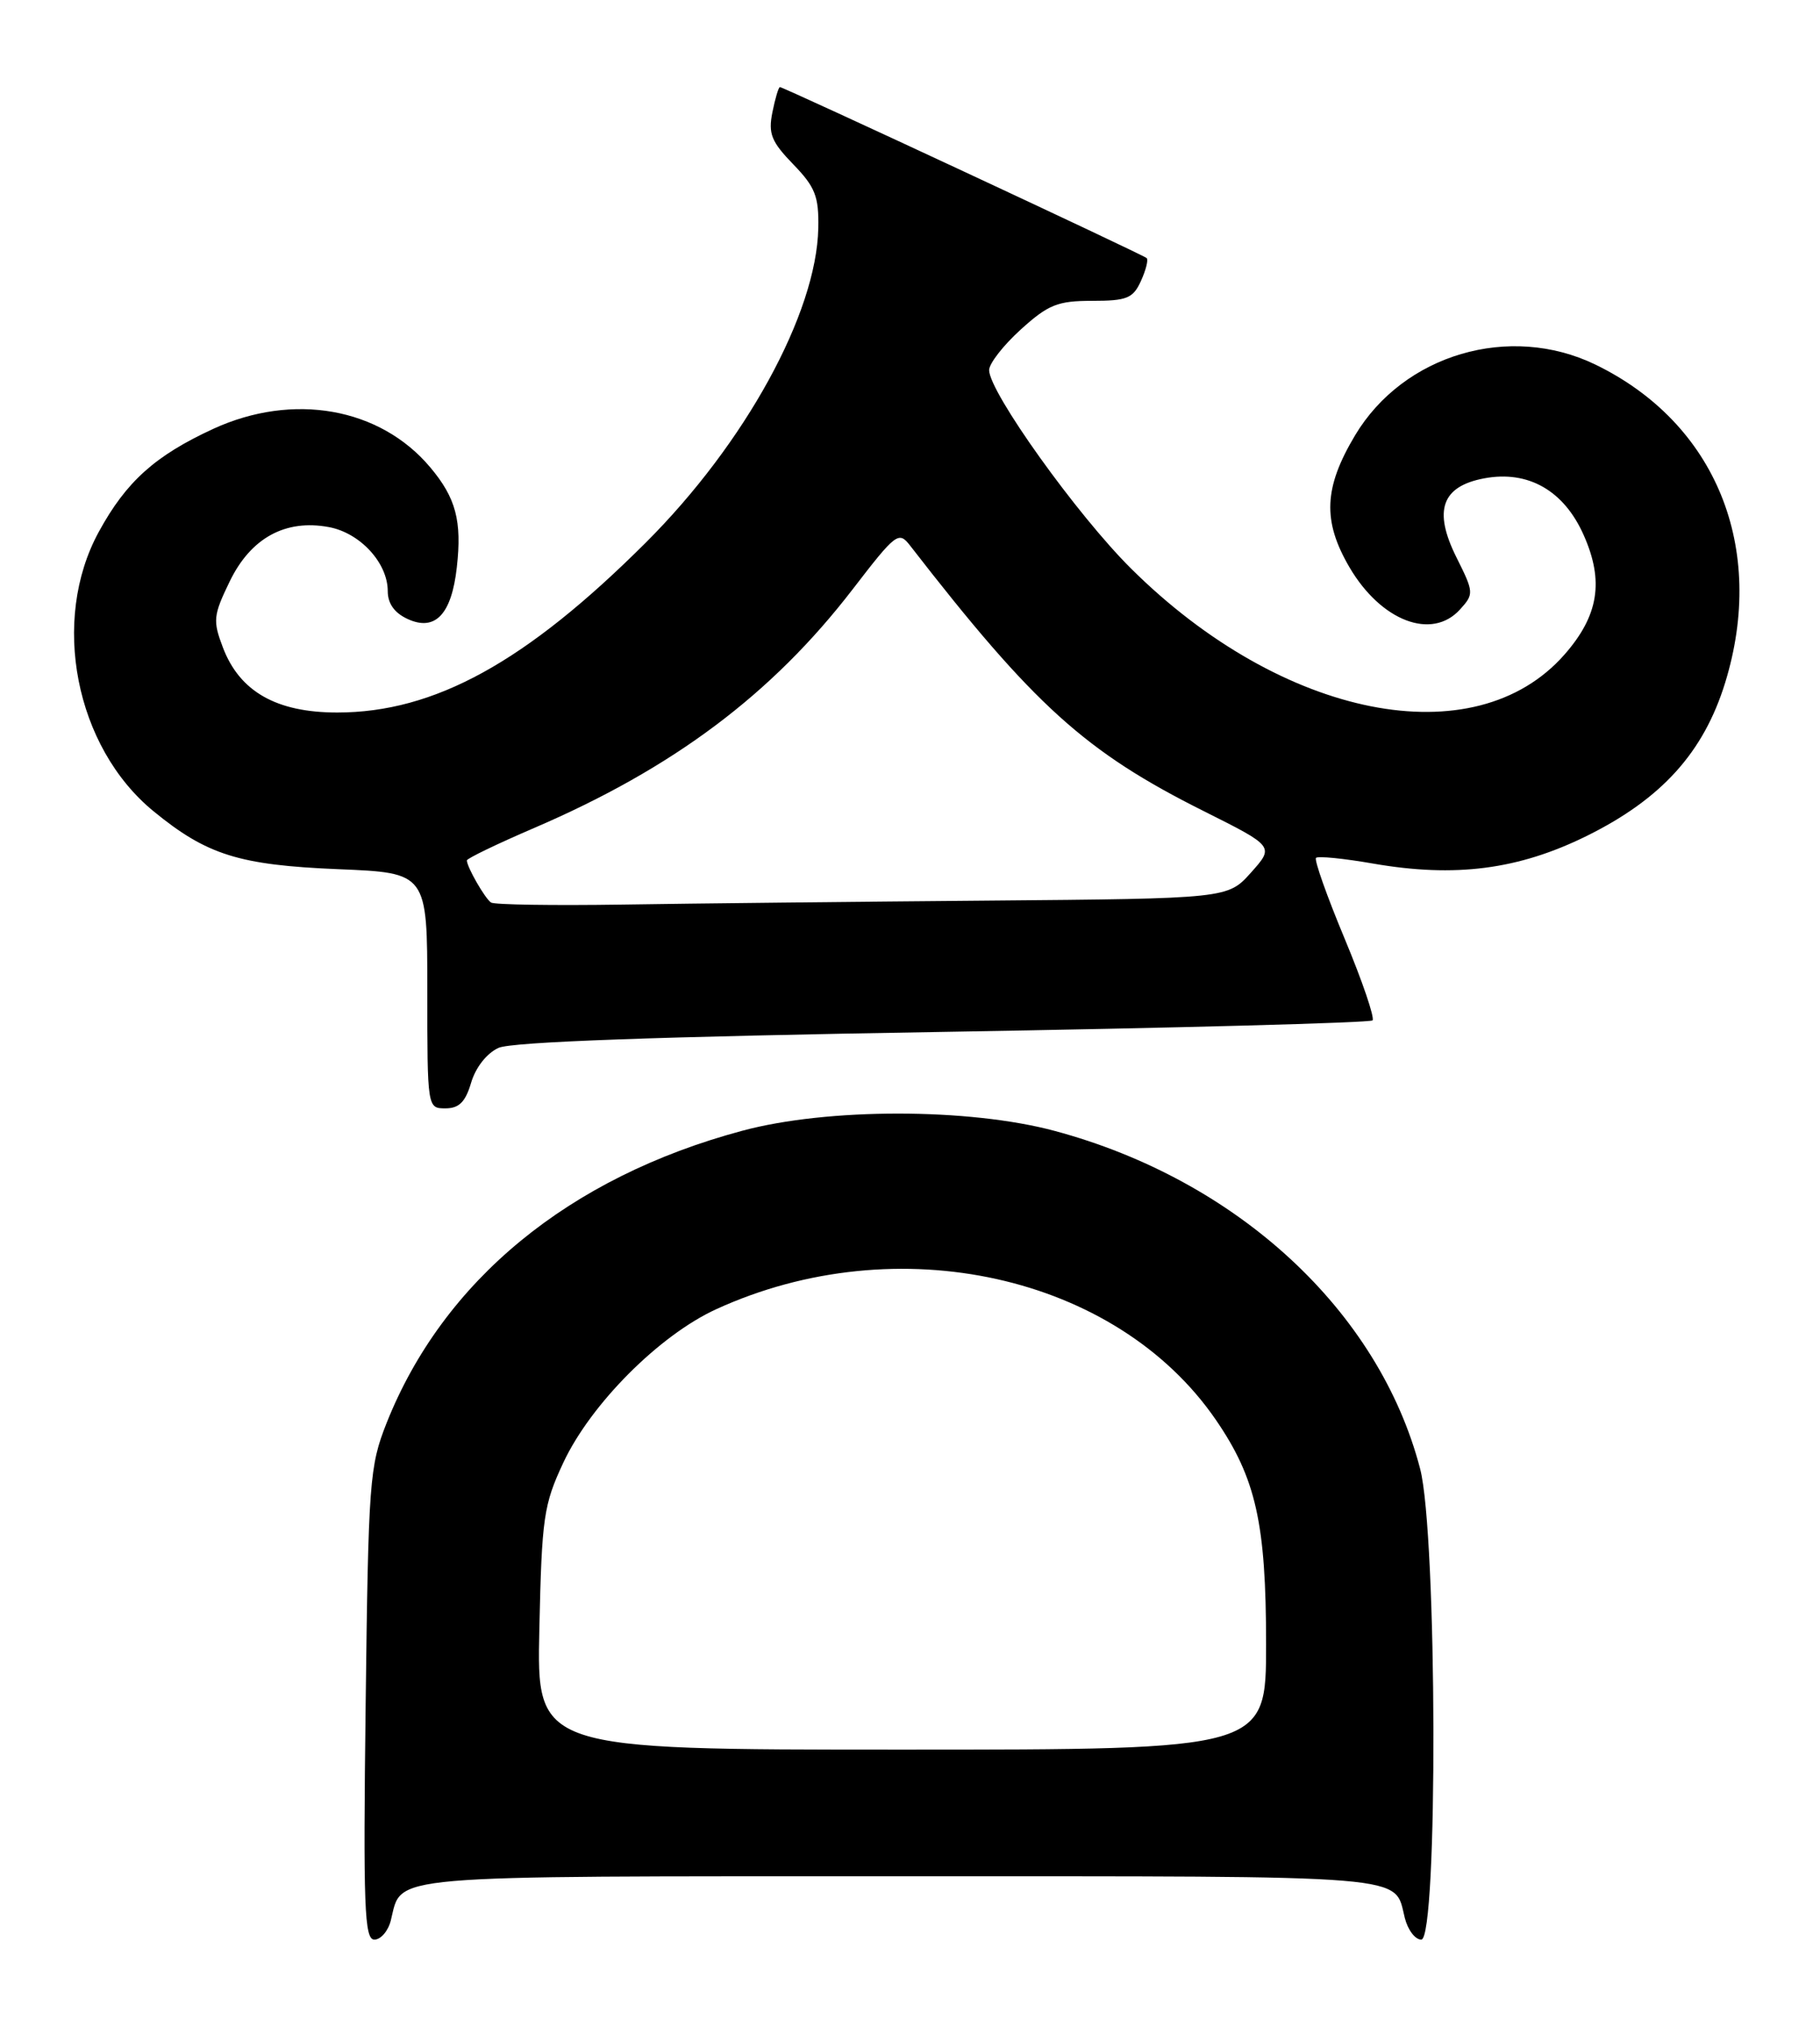 <?xml version="1.0" encoding="UTF-8" standalone="no"?>
<!DOCTYPE svg PUBLIC "-//W3C//DTD SVG 1.1//EN" "http://www.w3.org/Graphics/SVG/1.1/DTD/svg11.dtd" >
<svg xmlns="http://www.w3.org/2000/svg" xmlns:xlink="http://www.w3.org/1999/xlink" version="1.1" viewBox="0 0 230 256">
 <g >
 <path fill="currentColor"
d=" M 49.39 242.57 C 50.86 236.73 47.67 237.00 113.95 237.00 C 179.30 237.00 176.14 236.74 177.53 242.26 C 177.91 243.77 178.84 245.00 179.61 245.00 C 181.74 245.00 181.62 193.79 179.47 185.54 C 174.27 165.58 156.38 149.05 133.29 142.85 C 122.46 139.94 104.57 139.93 93.80 142.83 C 71.88 148.71 56.01 161.75 48.85 179.76 C 46.70 185.19 46.55 187.09 46.21 215.25 C 45.89 240.92 46.05 245.00 47.31 245.00 C 48.12 245.00 49.06 243.91 49.39 242.57 Z  M 59.54 136.75 C 60.11 134.83 61.52 133.03 63.00 132.36 C 64.68 131.60 83.04 130.94 119.19 130.34 C 148.73 129.85 173.14 129.19 173.45 128.89 C 173.75 128.58 172.17 123.94 169.93 118.57 C 167.69 113.21 166.06 108.61 166.31 108.36 C 166.56 108.11 169.80 108.43 173.52 109.08 C 183.90 110.88 191.89 109.85 200.52 105.59 C 209.99 100.91 215.29 95.04 218.01 86.25 C 223.27 69.19 216.84 53.43 201.61 46.05 C 190.78 40.81 177.38 44.75 171.25 54.98 C 167.29 61.60 167.11 65.80 170.54 71.66 C 174.53 78.46 180.96 80.91 184.51 76.98 C 186.28 75.03 186.27 74.83 184.05 70.39 C 181.11 64.49 182.18 61.43 187.57 60.42 C 193.13 59.38 197.66 61.97 200.15 67.62 C 202.73 73.43 202.02 77.77 197.71 82.68 C 186.36 95.60 162.07 90.79 142.96 71.84 C 136.12 65.06 125.00 49.52 125.00 46.75 C 125.00 45.92 126.80 43.61 129.00 41.62 C 132.48 38.47 133.66 38.00 138.02 38.00 C 142.41 38.00 143.19 37.68 144.18 35.50 C 144.81 34.12 145.14 32.82 144.91 32.60 C 144.45 32.16 99.04 11.00 98.56 11.00 C 98.39 11.00 97.96 12.44 97.61 14.19 C 97.07 16.89 97.48 17.90 100.24 20.75 C 103.02 23.62 103.49 24.80 103.41 28.81 C 103.20 39.56 94.16 56.03 81.59 68.56 C 66.46 83.65 54.91 90.00 42.61 90.00 C 34.94 90.00 30.29 87.36 28.17 81.79 C 26.88 78.40 26.95 77.73 29.03 73.44 C 31.69 67.95 36.07 65.55 41.57 66.58 C 45.52 67.32 49.00 71.11 49.00 74.66 C 49.00 76.24 49.85 77.43 51.54 78.20 C 55.00 79.78 57.07 77.60 57.73 71.66 C 58.39 65.81 57.62 62.89 54.37 59.03 C 48.02 51.48 37.04 49.54 26.95 54.17 C 19.60 57.56 15.96 60.82 12.49 67.17 C 6.37 78.36 9.50 94.36 19.40 102.47 C 26.14 107.99 30.20 109.27 42.75 109.79 C 54.00 110.25 54.00 110.25 54.00 125.13 C 54.00 139.97 54.01 140.00 56.29 140.00 C 58.02 140.00 58.82 139.19 59.54 136.75 Z  M 68.16 205.75 C 68.47 191.65 68.70 190.07 71.20 184.73 C 74.67 177.34 83.32 168.66 90.51 165.37 C 113.38 154.90 141.06 161.02 153.65 179.34 C 158.72 186.73 160.00 192.42 160.00 207.68 C 160.00 221.00 160.00 221.00 113.91 221.00 C 67.82 221.00 67.82 221.00 68.16 205.75 Z  M 62.05 114.00 C 61.29 113.49 59.00 109.51 59.00 108.68 C 59.00 108.44 62.83 106.59 67.51 104.58 C 85.08 97.03 97.54 87.70 107.75 74.44 C 113.22 67.33 113.57 67.06 115.00 68.90 C 130.69 89.13 137.14 94.96 152.11 102.45 C 161.04 106.92 161.04 106.92 158.10 110.21 C 155.16 113.50 155.16 113.50 124.83 113.76 C 108.15 113.90 87.37 114.12 78.65 114.26 C 69.94 114.39 62.47 114.28 62.05 114.00 Z "/>
</g>
</svg>